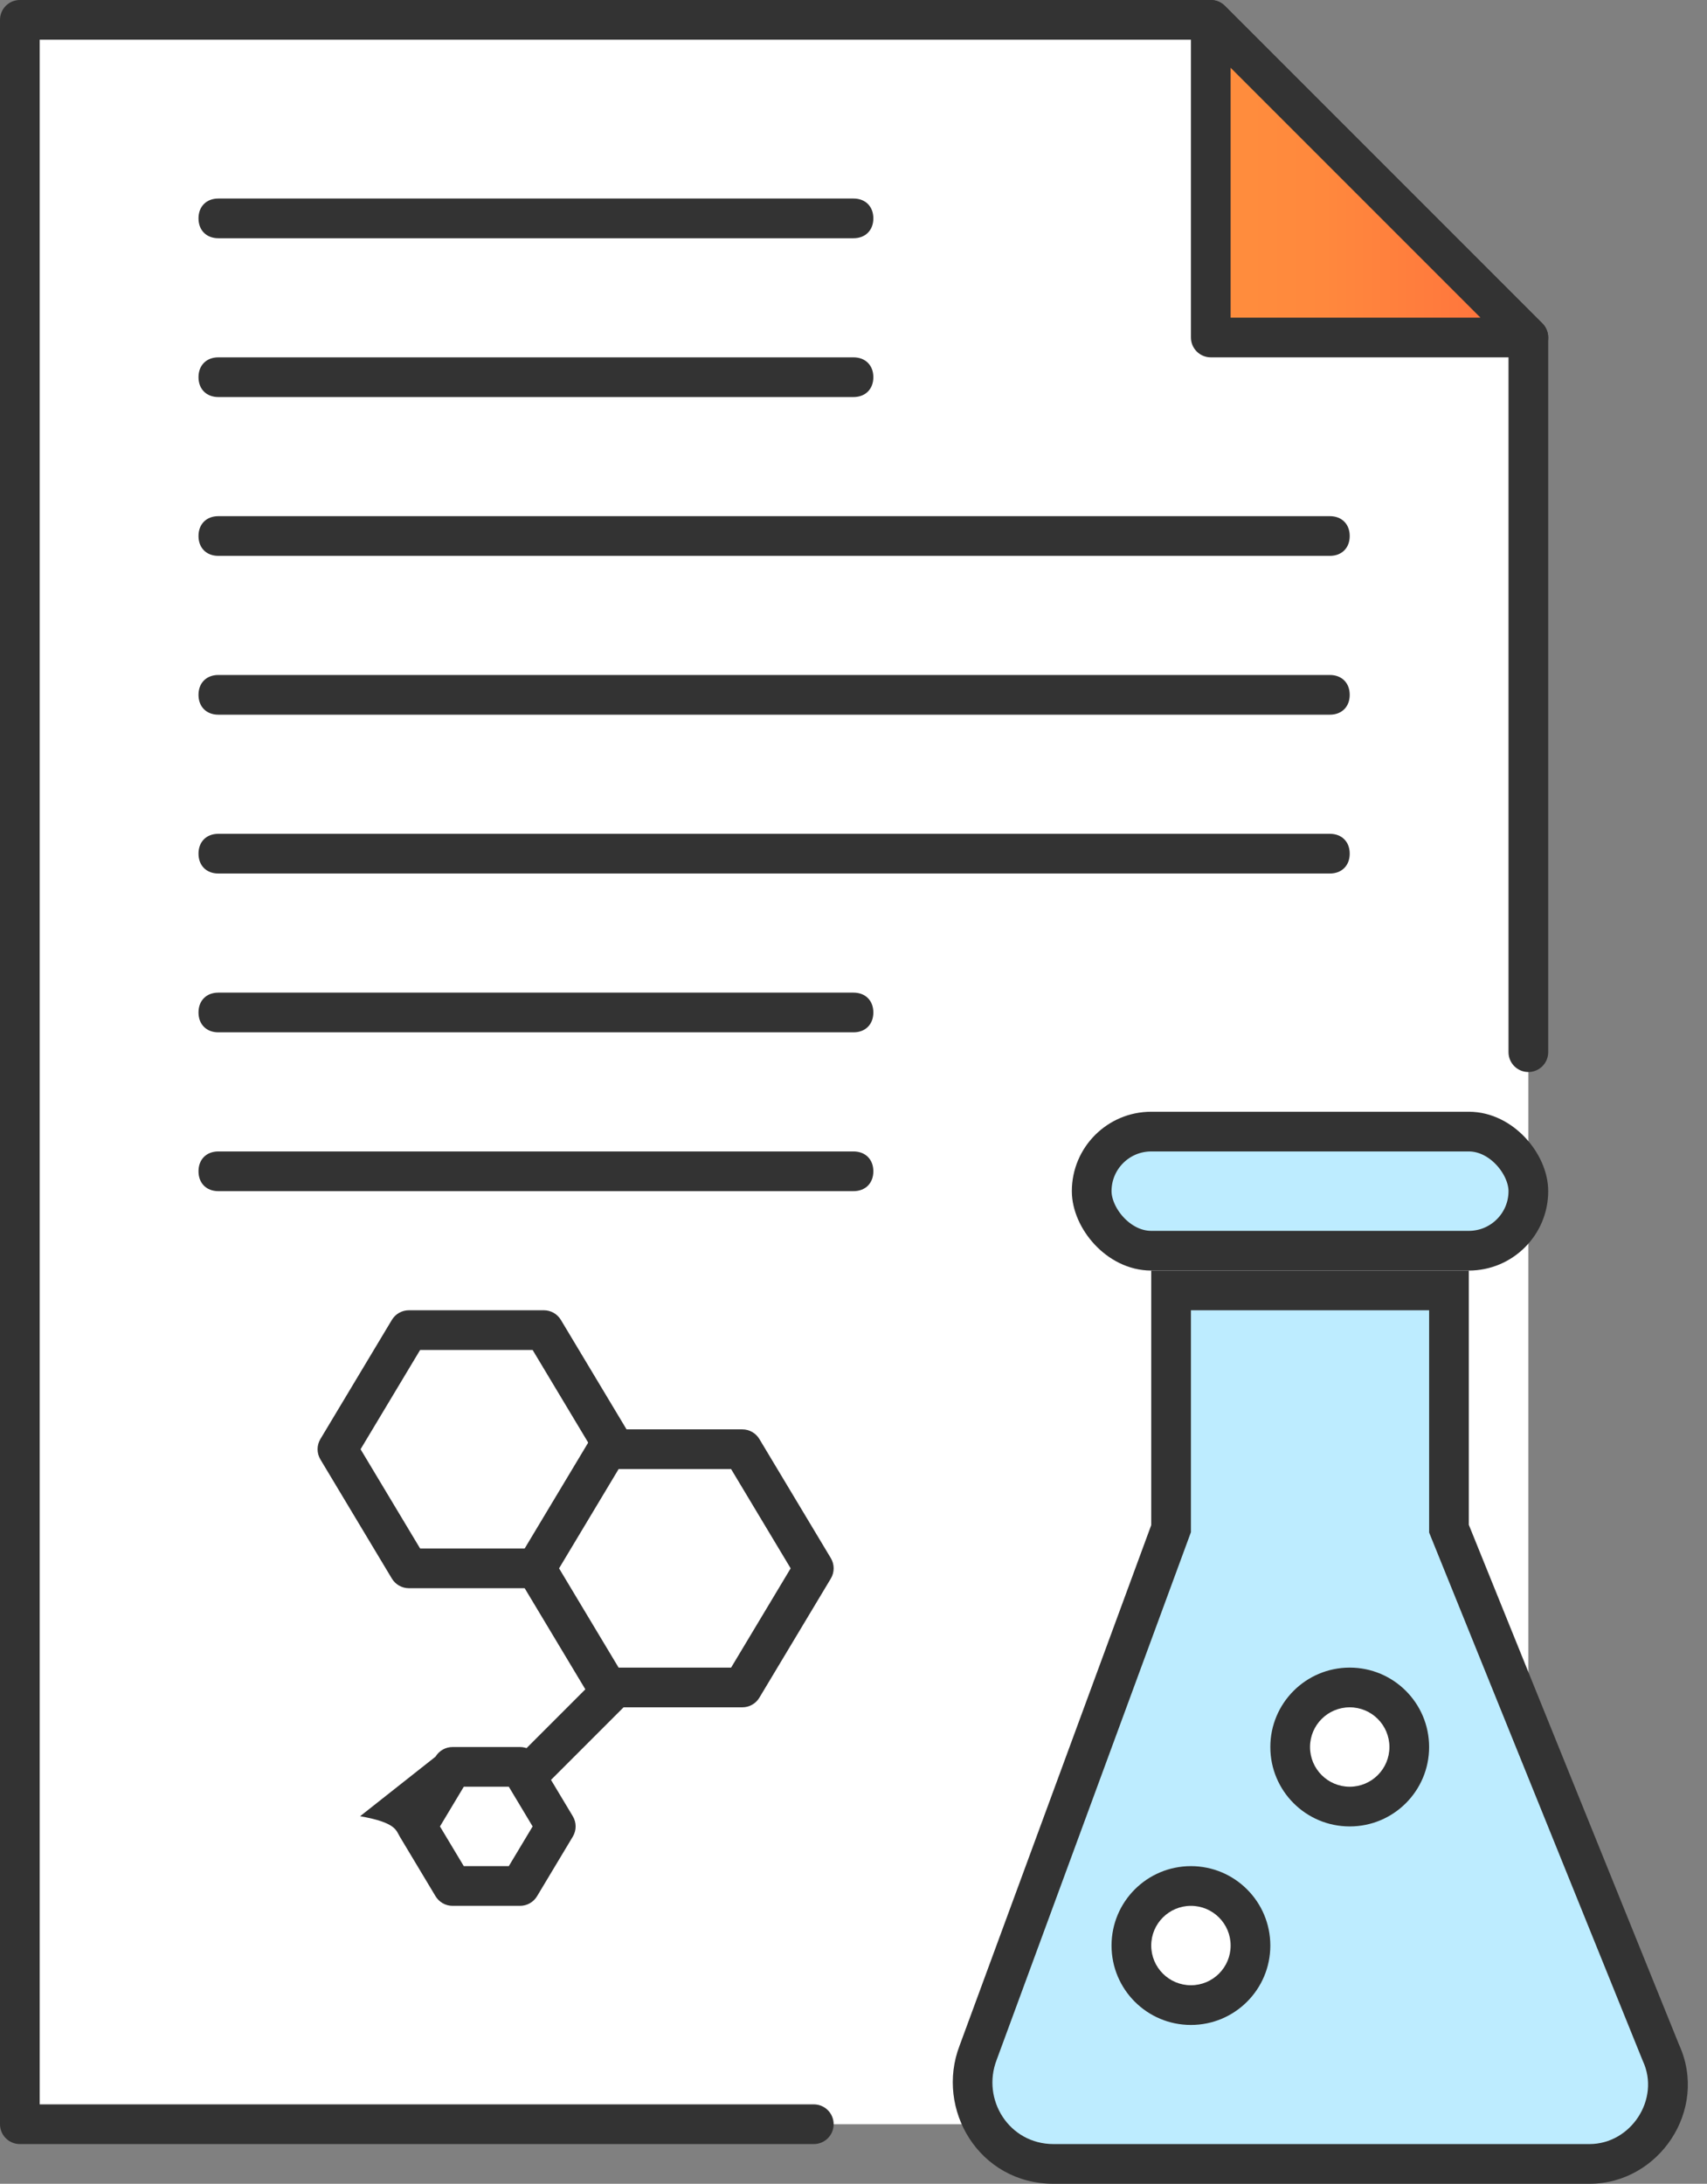 <svg xmlns="http://www.w3.org/2000/svg" width="43" height="55" viewBox="280 10 43 55" fill="none">
<rect x="280" y="10" width="43" height="55" fill="#808080" stroke="none"/>
<defs>
<linearGradient id="paint8_linear_811_2007" x1="310.5" y1="14.5" x2="318.5" y2="14.5" gradientUnits="userSpaceOnUse">
<stop stop-color="#FF8E3D"/>
<stop offset="0.357" stop-color="#FF883D"/>
<stop offset="0.848" stop-color="#FF763D"/>
<stop offset="1" stop-color="#FF6F3D"/>
</linearGradient>
</defs>
<path fill-rule="evenodd" clip-rule="evenodd" d="M318.5 63.5H280.5V10.5H310.5L318.5 18.5V63.5Z" fill="white"/>
<path fill-rule="evenodd" clip-rule="evenodd" d="M280 10.5C280 10.224 280.224 10 280.5 10H310.5C310.633 10 310.76 10.053 310.854 10.146L318.854 18.146C318.947 18.24 319 18.367 319 18.5V36.5C319 36.776 318.776 37 318.5 37C318.224 37 318 36.776 318 36.5V18.707L310.293 11H281V63H300.5C300.776 63 301 63.224 301 63.5C301 63.776 300.776 64 300.5 64H280.5C280.224 64 280 63.776 280 63.5V10.5Z" fill="#333333"/>
<path fill-rule="evenodd" clip-rule="evenodd" d="M318.5 18.5H310.5V10.5L318.5 18.5Z" fill="url(#paint8_linear_811_2007)"/>
<path fill-rule="evenodd" clip-rule="evenodd" d="M310.309 10.038C310.495 9.961 310.711 10.004 310.854 10.146L318.854 18.146C318.997 18.29 319.039 18.505 318.962 18.691C318.885 18.878 318.702 19 318.5 19H310.5C310.224 19 310 18.776 310 18.5V10.5C310 10.298 310.122 10.116 310.309 10.038ZM311 11.707V18H317.293L311 11.707Z" fill="#333333"/>
<path d="M301.5 16H285.5C285.2 16 285 15.8 285 15.5C285 15.2 285.2 15 285.5 15H301.5C301.8 15 302 15.2 302 15.5C302 15.8 301.8 16 301.5 16Z" fill="#333333"/>
<path d="M301.5 20H285.5C285.2 20 285 19.8 285 19.5C285 19.2 285.2 19 285.5 19H301.5C301.8 19 302 19.2 302 19.5C302 19.8 301.8 20 301.5 20Z" fill="#333333"/>
<path d="M313.5 24H285.5C285.2 24 285 23.8 285 23.5C285 23.2 285.2 23 285.5 23H313.5C313.8 23 314 23.2 314 23.5C314 23.8 313.8 24 313.5 24Z" fill="#333333"/>
<path d="M313.5 28H285.5C285.2 28 285 27.8 285 27.5C285 27.2 285.2 27 285.5 27H313.5C313.8 27 314 27.2 314 27.5C314 27.8 313.8 28 313.5 28Z" fill="#333333"/>
<path d="M313.5 32H285.5C285.2 32 285 31.8 285 31.5C285 31.2 285.2 31 285.5 31H313.5C313.8 31 314 31.2 314 31.5C314 31.8 313.8 32 313.5 32Z" fill="#333333"/>
<path d="M301.5 36H285.5C285.2 36 285 35.8 285 35.5C285 35.2 285.2 35 285.5 35H301.5C301.8 35 302 35.2 302 35.5C302 35.8 301.8 36 301.5 36Z" fill="#333333"/>
<path d="M301.5 40H285.5C285.2 40 285 39.8 285 39.5C285 39.2 285.2 39 285.5 39H301.5C301.8 39 302 39.2 302 39.5C302 39.8 301.8 40 301.5 40Z" fill="#333333"/>
<path d="M316.5 48.5V42.5H309.5V48.5L304.639 61.7C304.139 63 305.039 64.5 306.539 64.5H320.039C321.439 64.5 322.439 63 321.839 61.7L316.5 48.5Z" fill="#BDECFF"/>
<path fill-rule="evenodd" clip-rule="evenodd" d="M309 42H317V48.403L322.298 61.502C323.044 63.139 321.79 65 320.039 65H306.539C304.661 65 303.558 63.123 304.171 61.524L309 48.411V42ZM310 43V48.589L305.106 61.88C304.721 62.879 305.419 64 306.539 64H320.039C321.084 64 321.828 62.869 321.385 61.91L321.38 61.899L316 48.597V43H310Z" fill="#333333"/>
<path d="M310 60.5C310.828 60.5 311.5 59.828 311.5 59C311.5 58.172 310.828 57.5 310 57.5C309.172 57.5 308.5 58.172 308.5 59C308.5 59.828 309.172 60.5 310 60.5Z" fill="white"/>
<path fill-rule="evenodd" clip-rule="evenodd" d="M310 58C309.448 58 309 58.448 309 59C309 59.552 309.448 60 310 60C310.552 60 311 59.552 311 59C311 58.448 310.552 58 310 58ZM308 59C308 57.895 308.895 57 310 57C311.105 57 312 57.895 312 59C312 60.105 311.105 61 310 61C308.895 61 308 60.105 308 59Z" fill="#333333"/>
<path d="M314 55.5C314.828 55.5 315.5 54.828 315.5 54C315.5 53.172 314.828 52.5 314 52.5C313.172 52.5 312.5 53.172 312.5 54C312.5 54.828 313.172 55.5 314 55.5Z" fill="white"/>
<path fill-rule="evenodd" clip-rule="evenodd" d="M314 53C313.448 53 313 53.448 313 54C313 54.552 313.448 55 314 55C314.552 55 315 54.552 315 54C315 53.448 314.552 53 314 53ZM312 54C312 52.895 312.895 52 314 52C315.105 52 316 52.895 316 54C316 55.105 315.105 56 314 56C312.895 56 312 55.105 312 54Z" fill="#333333"/>
<path fill-rule="evenodd" clip-rule="evenodd" d="M293.7 43.5H290.3L288.5 46.5L290.3 49.5H293.7L295.5 46.5L293.7 43.5Z" fill="white"/>
<path fill-rule="evenodd" clip-rule="evenodd" d="M289.871 43.243C289.962 43.092 290.124 43 290.3 43H293.7C293.876 43 294.038 43.092 294.129 43.243L295.929 46.243C296.024 46.401 296.024 46.599 295.929 46.757L294.129 49.757C294.038 49.908 293.876 50 293.7 50H290.3C290.124 50 289.962 49.908 289.871 49.757L288.071 46.757C287.976 46.599 287.976 46.401 288.071 46.243L289.871 43.243ZM290.583 44L289.083 46.5L290.583 49H293.417L294.917 46.5L293.417 44H290.583Z" fill="#333333"/>
<path fill-rule="evenodd" clip-rule="evenodd" d="M298.7 46.5H295.3L293.5 49.5L295.3 52.5H298.7L300.5 49.5L298.7 46.5Z" fill="white"/>
<path fill-rule="evenodd" clip-rule="evenodd" d="M294.871 46.243C294.962 46.092 295.124 46 295.3 46H298.7C298.876 46 299.038 46.092 299.129 46.243L300.929 49.243C301.024 49.401 301.024 49.599 300.929 49.757L299.129 52.757C299.038 52.908 298.876 53 298.7 53H295.3C295.124 53 294.962 52.908 294.871 52.757L293.071 49.757C292.976 49.599 292.976 49.401 293.071 49.243L294.871 46.243ZM295.583 47L294.083 49.5L295.583 52H298.417L299.917 49.5L298.417 47H295.583Z" fill="#333333"/>
<path fill-rule="evenodd" clip-rule="evenodd" d="M293.1 54.5H291.4L290.5 56L291.4 57.5H293.1L294 56L293.1 54.5Z" fill="white"/>
<path fill-rule="evenodd" clip-rule="evenodd" d="M290.971 54.243C291.062 54.092 291.224 54 291.4 54H293.1C293.276 54 293.438 54.092 293.529 54.243L294.429 55.743C294.524 55.901 294.524 56.099 294.429 56.257L293.529 57.757C293.438 57.908 293.276 58 293.1 58H291.4C291.224 58 291.062 57.908 290.971 57.757L290.071 56.257C289.976 56.099 289.976 55.901 289.071 55.743L290.971 54.243ZM291.683 55L291.083 56L291.683 57H292.817L293.417 56L292.817 55H291.683Z" fill="#333333"/>
<path fill-rule="evenodd" clip-rule="evenodd" d="M295.854 52.146C296.049 52.342 296.049 52.658 295.854 52.854L293.854 54.854C293.658 55.049 293.342 55.049 293.146 54.854C292.951 54.658 292.951 54.342 293.146 54.146L295.146 52.146C295.342 51.951 295.658 51.951 295.854 52.146Z" fill="#333333"/>
<rect x="307.5" y="38.5" width="11" height="3" rx="1.5" fill="#BDECFF" stroke="#333333" stroke-linecap="round" stroke-linejoin="round"/>
</svg>